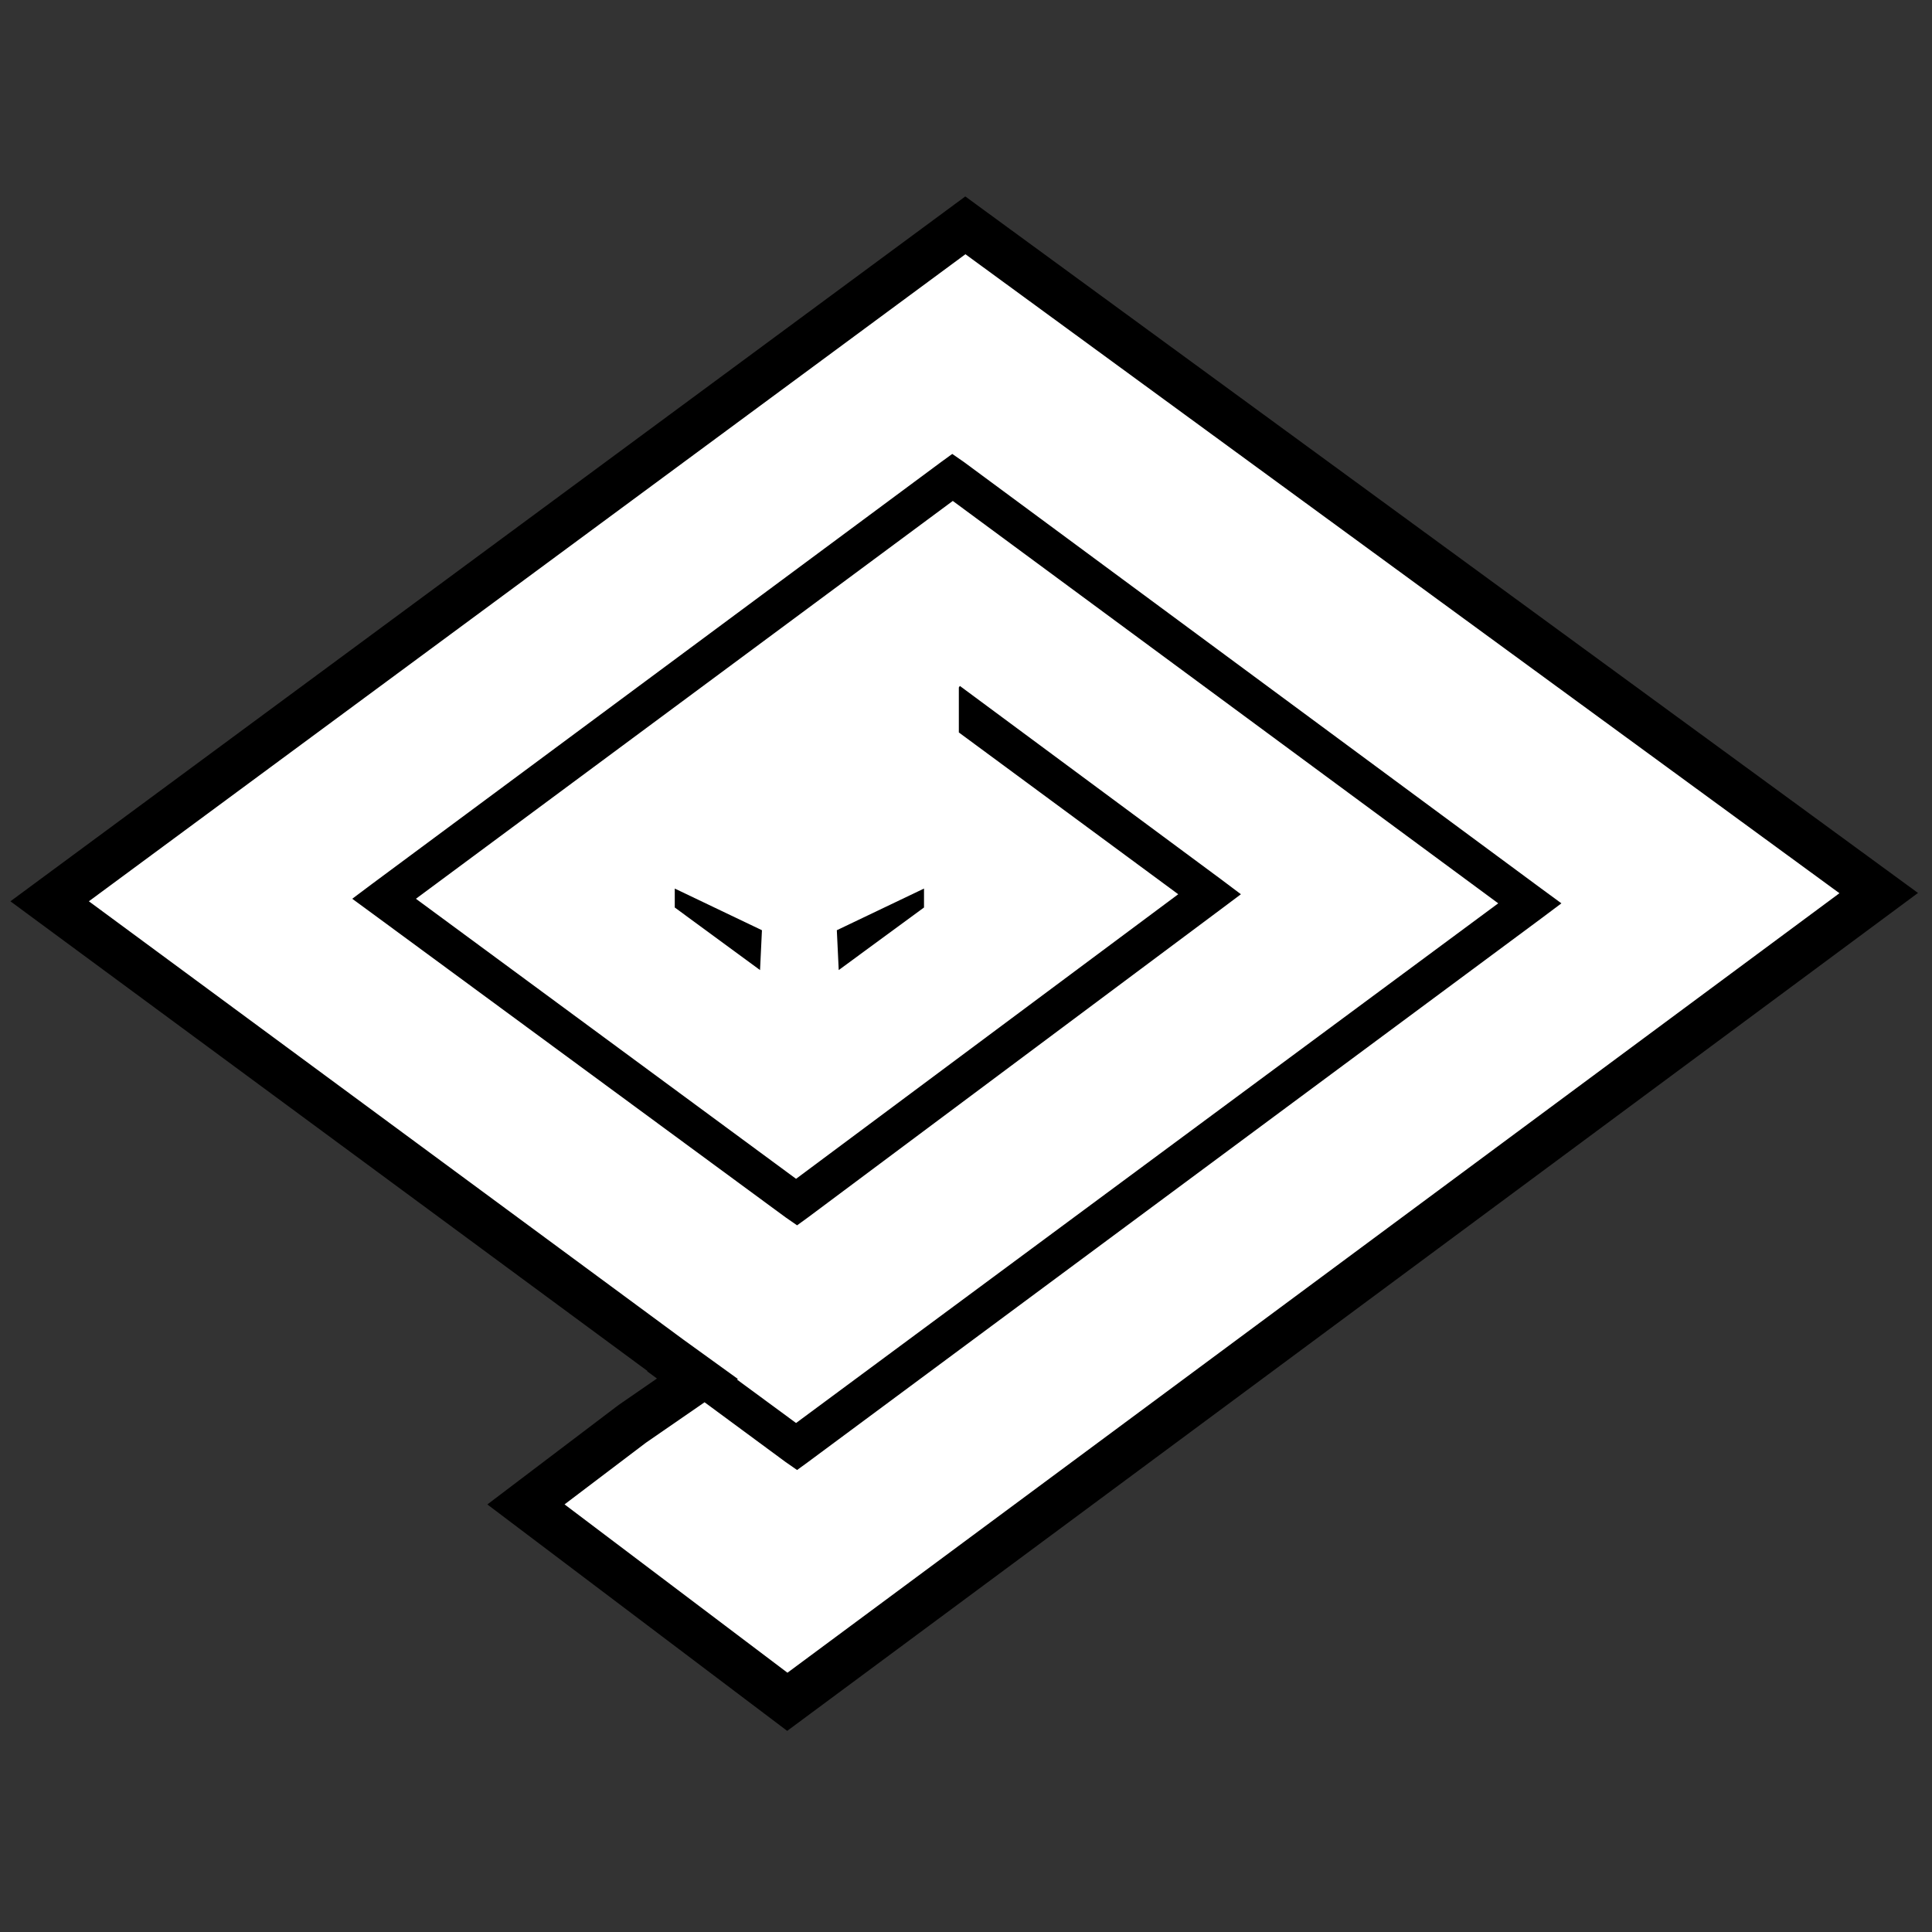 <?xml version="1.0" encoding="UTF-8" standalone="no"?>
<!DOCTYPE svg PUBLIC "-//W3C//DTD SVG 1.1//EN" "http://www.w3.org/Graphics/SVG/1.1/DTD/svg11.dtd">
<svg width="100%" height="100%" viewBox="0 0 100 100" version="1.1" xmlns="http://www.w3.org/2000/svg" xmlns:xlink="http://www.w3.org/1999/xlink" xml:space="preserve" xmlns:serif="http://www.serif.com/" style="fill-rule:evenodd;clip-rule:evenodd;stroke-linecap:square;stroke-miterlimit:2;">
    <rect x="0" y="0" width="100" height="100" fill="#333333" stroke="none"/>
    <g transform="matrix(1.607,0,0,1.607,-528.479,-730.252)">
        <g id="Layer-1" serif:id="Layer 1">
            <g id="g3112">
                <g id="g4958" transform="matrix(1,0,0,1,-11.085,-29.91)">
                    <path id="path4960" d="M371.041,492.518L342.808,513.359L361.955,527.476L363.714,528.746L363.681,528.762L365.586,530.163L388.202,513.425L370.634,500.464L353.342,513.278L365.586,522.298L377.895,513.132L370.829,507.921L370.829,506.472L370.862,506.423L379.263,512.643L379.914,513.132L379.263,513.62L365.977,523.536L365.619,523.796L365.244,523.536L351.958,513.767L351.291,513.278L351.942,512.79L370.259,499.21L370.617,498.95L370.992,499.21L389.57,512.936L390.237,513.425L389.586,513.913L365.977,531.416L365.619,531.677L365.244,531.416L362.639,529.495L360.75,530.798L358.129,532.784L365.309,538.206L399.192,513.099L371.041,492.518Z" style="fill-rule:nonzero;stroke:rgb(0,0,0);stroke-width:3px;"/>
                    <path id="path4962" d="M364.426,515.574L364.487,514.291L361.679,512.949L361.679,513.559L364.426,515.575L364.426,515.574L364.426,515.574Z" style="fill:white;fill-rule:nonzero;stroke:rgb(128,128,128);stroke-width:3px;stroke-linecap:butt;stroke-miterlimit:4;"/>
                    <path id="path4964" d="M366.96,515.574L366.899,514.291L369.707,512.949L369.707,513.559L366.96,515.574L366.96,515.574Z" style="fill:white;fill-rule:nonzero;stroke:rgb(0,0,0);stroke-width:3px;stroke-linecap:butt;stroke-miterlimit:4;"/>
                </g>
                <g id="g3433" transform="matrix(1,0,0,1,-11.085,-29.91)">
                    <path id="path2280" d="M371.041,492.518L342.808,513.359L361.955,527.476L363.714,528.746L363.681,528.762L365.586,530.163L388.202,513.425L370.634,500.464L353.342,513.278L365.586,522.298L377.895,513.132L370.829,507.921L370.829,506.472L370.862,506.423L379.263,512.643L379.914,513.132L379.263,513.62L365.977,523.536L365.619,523.796L365.244,523.536L351.958,513.767L351.291,513.278L351.942,512.79L370.259,499.21L370.617,498.95L370.992,499.21L389.57,512.936L390.237,513.425L389.586,513.913L365.977,531.416L365.619,531.677L365.244,531.416L362.639,529.495L360.75,530.798L358.129,532.784L365.309,538.206L399.192,513.099L371.041,492.518L371.041,492.518Z" style="fill-rule:nonzero; fill:white;"/>
                    <path id="path2302" d="M364.426,515.574L364.487,514.291L361.679,512.949L361.679,513.559L364.426,515.575L364.426,515.574L364.426,515.574Z" style="fill:black;fill-rule:nonzero;"/>
                    <path id="path2300" d="M366.96,515.574L366.899,514.291L369.707,512.949L369.707,513.559L366.96,515.574L366.96,515.574Z" style="fill:black;fill-rule:nonzero;"/>
                </g>
            </g>
        </g>
    </g>
</svg>
